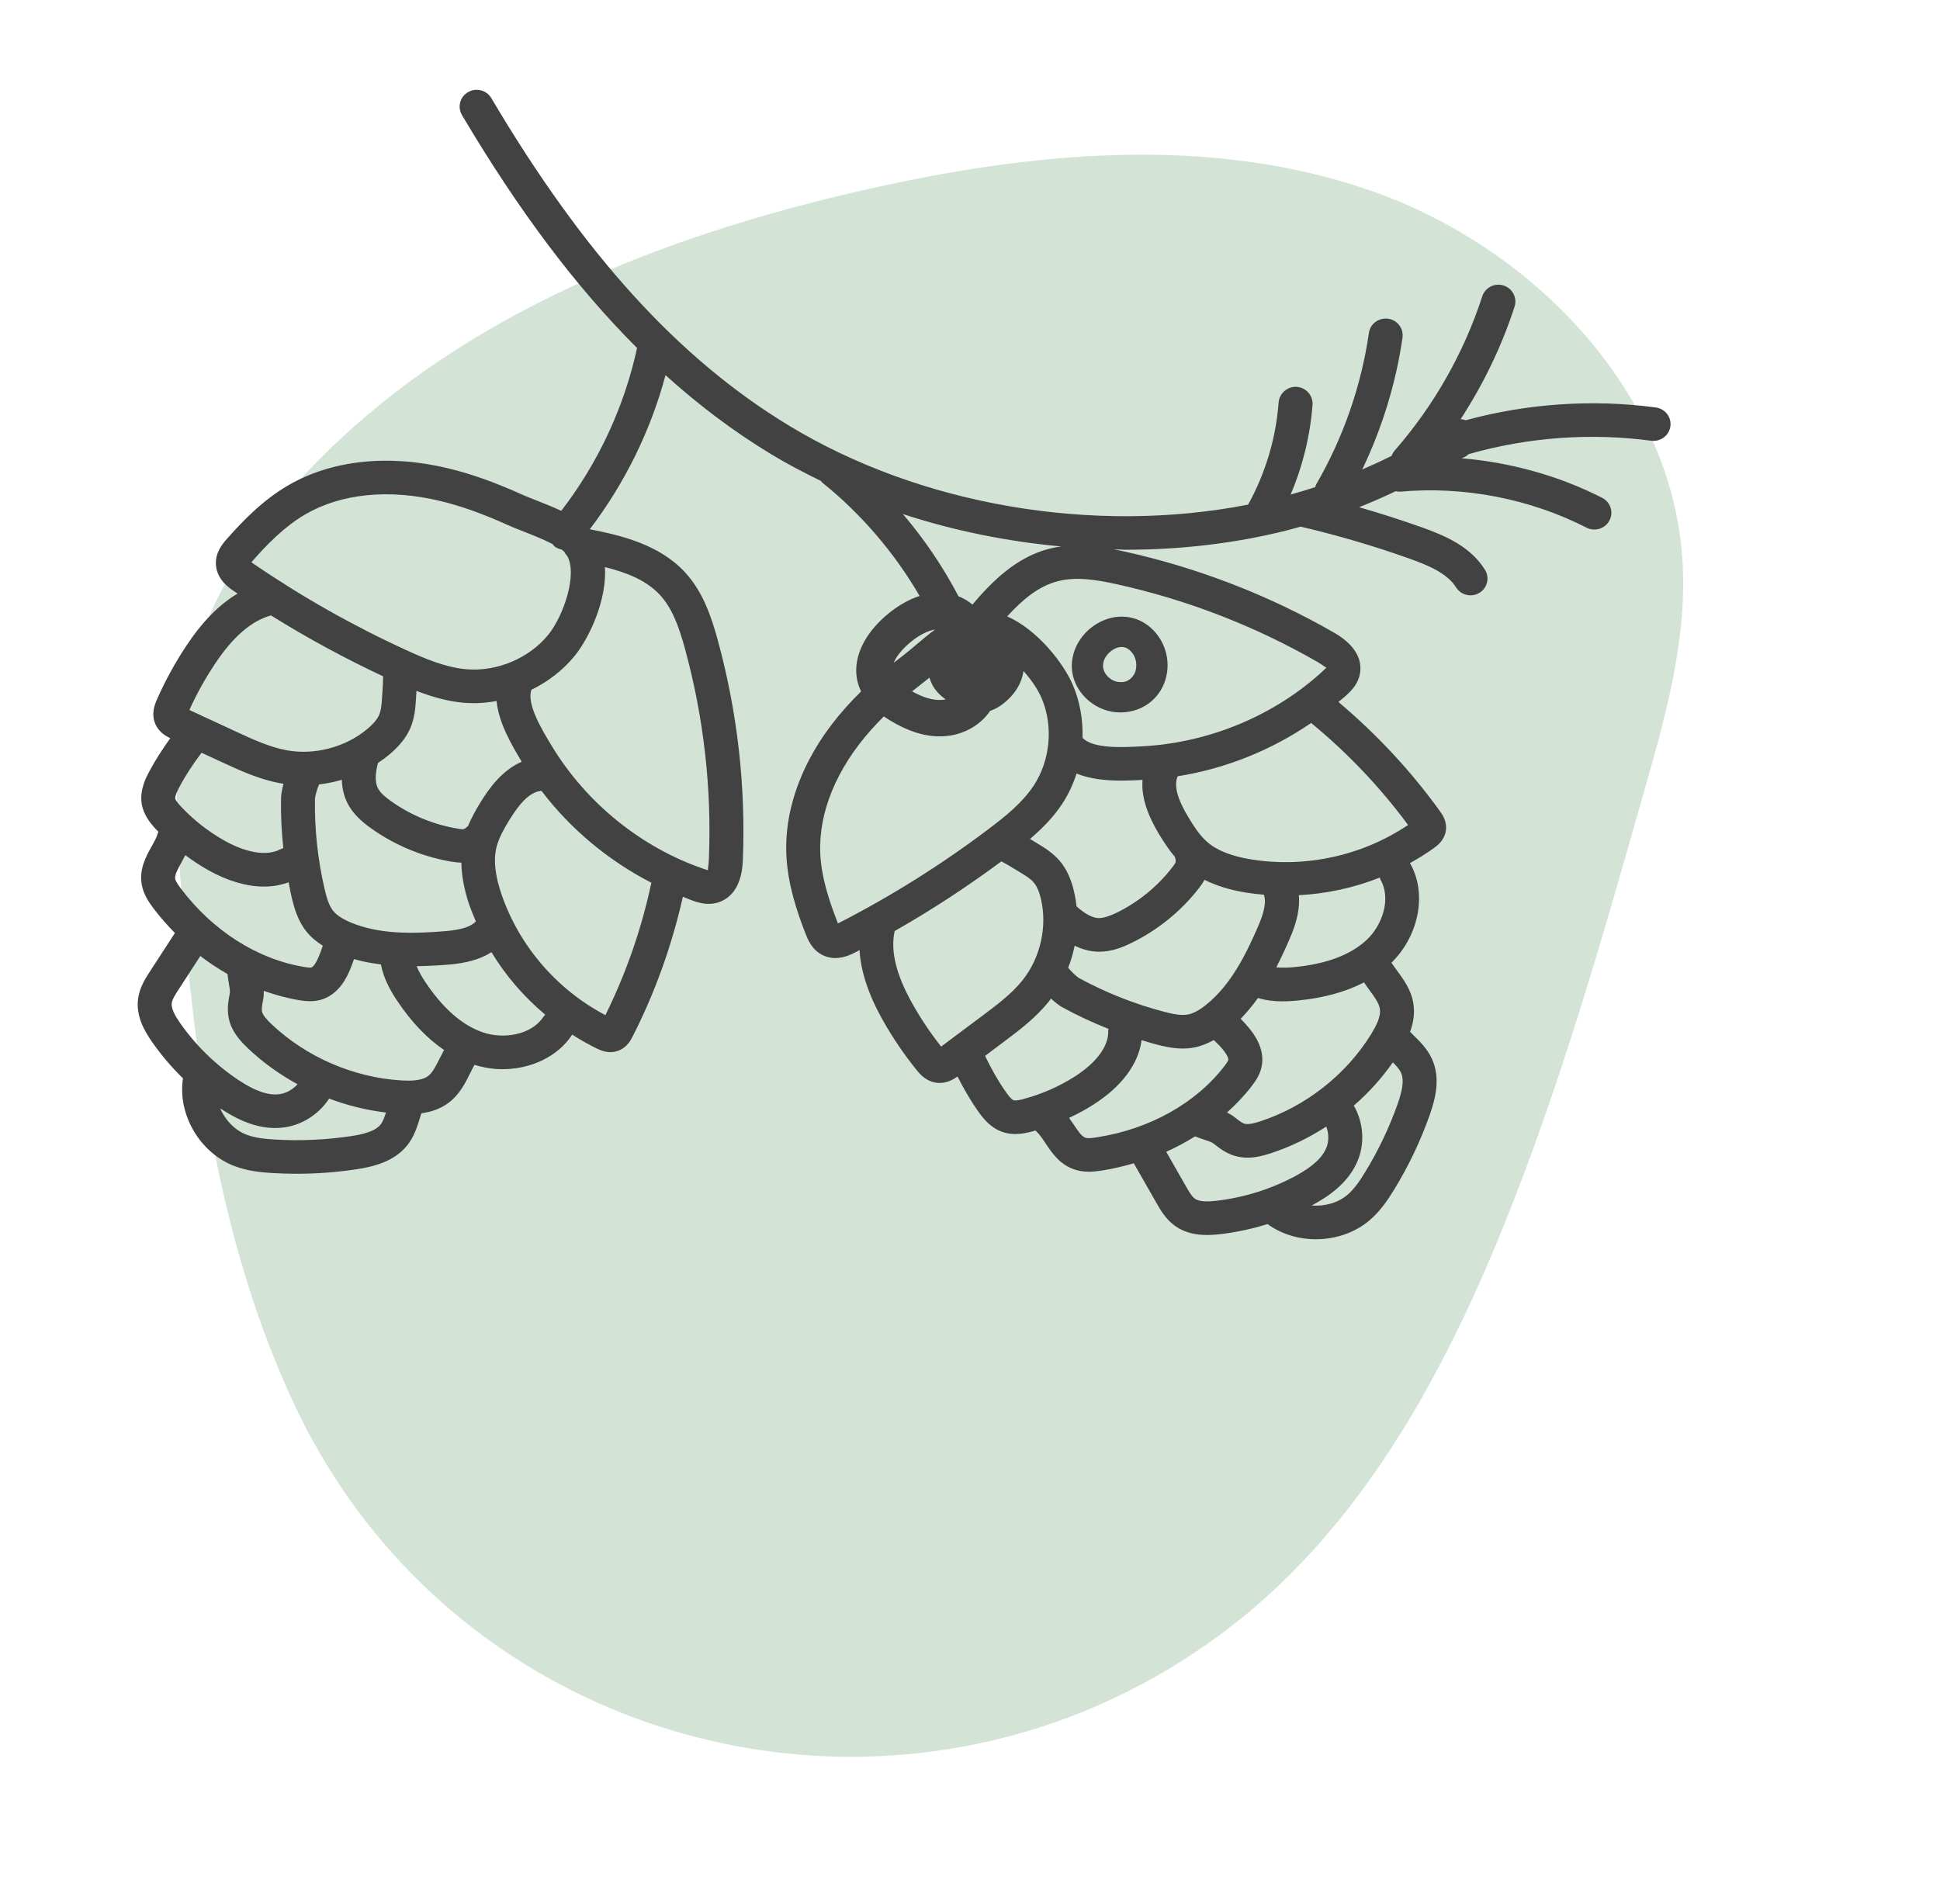 <svg width="108" height="106" viewBox="0 0 108 106" fill="none" xmlns="http://www.w3.org/2000/svg">
<path fill-rule="evenodd" clip-rule="evenodd" d="M44.267 11.525C45.548 11.182 46.834 10.866 48.12 10.574C57.374 8.469 67.242 7.482 76.251 10.595C85.26 13.709 93.146 21.77 93.674 31.375C93.908 35.627 92.737 39.806 91.578 43.889C89.221 52.189 86.858 60.508 83.614 68.489C80.265 76.726 75.805 84.791 68.886 90.281C65.004 93.36 60.717 95.461 56.291 96.647C40.831 100.79 23.694 93.76 16.395 78.22C12.251 69.398 10.876 59.538 10.112 49.821C9.774 45.528 9.555 41.131 10.701 36.994C11.904 32.648 14.56 28.84 17.703 25.651C24.85 18.401 34.414 14.165 44.267 11.525Z" fill="#D3E4D7"/>
<path fill-rule="evenodd" clip-rule="evenodd" d="M11.152 53.23L9.944 55.091L9.935 55.105C9.771 55.357 9.588 55.639 9.561 55.854C9.519 56.184 9.797 56.631 10.012 56.939C10.885 58.199 12.024 59.31 13.305 60.155C14.21 60.75 14.935 61.005 15.557 60.922C15.941 60.871 16.301 60.66 16.564 60.37C15.555 59.819 14.617 59.144 13.792 58.359C13.349 57.937 12.875 57.406 12.731 56.678C12.628 56.168 12.719 55.696 12.792 55.316L12.793 55.309C12.816 55.193 12.777 54.961 12.74 54.756C12.713 54.598 12.684 54.421 12.667 54.234C12.146 53.934 11.637 53.605 11.152 53.23ZM14.697 49.364C13.737 49.364 12.679 49.057 11.592 48.448C11.146 48.198 10.723 47.915 10.314 47.614C10.242 47.757 10.168 47.9 10.097 48.03C9.901 48.38 9.718 48.712 9.751 48.925C9.775 49.067 9.914 49.265 10.058 49.457C11.834 51.826 14.352 53.424 16.964 53.843C17.045 53.857 17.265 53.89 17.338 53.869L17.338 53.869C17.35 53.865 17.515 53.807 17.742 53.271C17.827 53.069 17.902 52.863 17.97 52.655C17.604 52.425 17.299 52.168 17.063 51.873C16.568 51.255 16.371 50.534 16.225 49.906C16.18 49.714 16.144 49.521 16.108 49.328L16.108 49.328C16.095 49.26 16.082 49.192 16.069 49.124C15.64 49.281 15.181 49.364 14.697 49.364ZM15.087 34.266C13.988 34.57 12.958 35.463 11.941 37.002C11.409 37.805 10.938 38.656 10.543 39.53L13.159 40.744C14.069 41.165 15.011 41.599 15.956 41.773C17.517 42.061 19.253 41.602 20.467 40.573C20.799 40.292 21.012 40.035 21.115 39.786C21.22 39.53 21.248 39.194 21.27 38.814L21.298 38.394C21.314 38.161 21.321 38.034 21.328 37.657C19.186 36.652 17.095 35.521 15.087 34.266ZM16.993 28.641C15.812 29.331 14.842 30.343 14.049 31.243L13.995 31.304L14.109 31.386C16.796 33.225 19.657 34.843 22.618 36.199C23.67 36.679 24.792 37.157 25.944 37.261C27.637 37.414 29.433 36.67 30.509 35.359C31.39 34.285 32.163 31.938 31.569 30.944C31.502 30.875 31.447 30.8 31.404 30.713L31.265 30.598C31.123 30.567 30.984 30.517 30.863 30.419L30.759 30.292C30.26 30.033 29.631 29.785 29.151 29.595L29.14 29.591L29.139 29.591L29.139 29.591C28.808 29.46 28.503 29.34 28.259 29.229C26.858 28.598 25.667 28.174 24.512 27.895C21.663 27.208 18.994 27.475 16.993 28.641ZM39.463 47.849C39.626 43.901 39.179 39.966 38.142 36.156C37.792 34.87 37.419 33.861 36.739 33.127C35.995 32.32 34.925 31.889 33.677 31.574C33.794 33.424 32.795 35.541 31.975 36.539C31.324 37.331 30.498 37.962 29.581 38.408C29.312 39.204 30.151 40.603 30.733 41.559C32.671 44.748 35.735 47.204 39.193 48.384C39.303 48.421 39.383 48.446 39.427 48.452C39.402 48.436 39.41 48.371 39.426 48.255C39.439 48.157 39.457 48.022 39.463 47.849ZM27.93 49.824C28.918 52.686 31.01 55.105 33.703 56.522C34.873 54.151 35.722 51.685 36.262 49.15C33.876 47.924 31.755 46.158 30.144 44.033L30.14 44.034C29.571 44.079 29.003 44.597 28.353 45.662C28.065 46.137 27.772 46.644 27.642 47.162C27.463 47.876 27.558 48.746 27.93 49.824ZM26.909 57.49C28.032 57.865 29.595 57.637 30.262 56.599L30.357 56.501C29.174 55.508 28.155 54.334 27.359 53.016C26.498 53.571 25.416 53.672 24.959 53.709C24.378 53.756 23.787 53.788 23.193 53.797C23.321 54.108 23.5 54.412 23.684 54.688C24.669 56.161 25.753 57.104 26.909 57.49ZM23.157 38.925C23.127 39.431 23.079 39.969 22.863 40.495C22.642 41.027 22.262 41.516 21.697 41.993C21.488 42.169 21.268 42.328 21.042 42.48C20.881 43.087 20.875 43.557 21.03 43.872C21.168 44.153 21.473 44.394 21.752 44.595C22.852 45.383 24.142 45.917 25.484 46.138L25.508 46.142C25.587 46.156 25.713 46.178 25.784 46.167C25.846 46.161 25.92 46.121 25.966 46.066L26.053 45.996C26.252 45.519 26.5 45.083 26.734 44.697C27.226 43.89 27.966 42.874 29.046 42.413C28.452 41.432 27.756 40.218 27.645 39.032C27.235 39.105 26.82 39.152 26.402 39.152C26.191 39.152 25.981 39.143 25.77 39.124C24.859 39.041 23.994 38.778 23.186 38.468L23.182 38.52L23.157 38.925ZM19.03 43.418C18.616 43.54 18.192 43.626 17.763 43.675C17.655 43.932 17.544 44.306 17.535 44.459C17.505 46.14 17.684 47.834 18.068 49.487C18.167 49.916 18.295 50.4 18.545 50.713C18.732 50.948 19.044 51.155 19.494 51.349C21.1 52.035 22.994 51.994 24.803 51.844C25.69 51.773 26.253 51.581 26.492 51.299L26.442 51.18C26.336 50.932 26.23 50.685 26.142 50.429C25.839 49.552 25.698 48.764 25.683 48.032C25.503 48.027 25.329 48.008 25.171 47.982C23.544 47.715 21.977 47.066 20.643 46.109C20.201 45.793 19.653 45.346 19.33 44.69C19.142 44.306 19.044 43.884 19.03 43.418ZM9.755 44.459C9.779 44.593 10.008 44.838 10.084 44.917C10.794 45.672 11.614 46.312 12.522 46.821C13.111 47.15 14.594 47.854 15.656 47.263L15.772 47.225C15.671 46.293 15.628 45.355 15.646 44.419C15.649 44.246 15.697 43.957 15.784 43.635L15.61 43.612C14.432 43.395 13.382 42.911 12.365 42.442L12.358 42.439L11.22 41.912C10.758 42.527 10.329 43.169 9.969 43.852L9.959 43.871C9.894 44 9.733 44.317 9.755 44.459ZM22.361 60.158C22.813 60.184 23.463 60.189 23.829 59.915C24.085 59.721 24.266 59.356 24.475 58.934C24.549 58.784 24.634 58.623 24.722 58.464C23.777 57.822 22.901 56.908 22.108 55.718C21.727 55.15 21.352 54.472 21.206 53.696C20.701 53.634 20.2 53.545 19.707 53.403C19.638 53.602 19.567 53.799 19.485 53.993C19.341 54.335 18.9 55.373 17.859 55.667C17.654 55.724 17.456 55.746 17.265 55.746C17.056 55.746 16.854 55.721 16.661 55.69C15.992 55.582 15.334 55.4 14.685 55.169C14.689 55.33 14.683 55.495 14.648 55.664C14.602 55.907 14.554 56.16 14.584 56.316C14.628 56.537 14.885 56.804 15.103 57.011C17.037 58.853 19.683 60 22.361 60.158ZM15.304 63.448C16.722 63.533 18.143 63.467 19.541 63.258C20.142 63.169 20.869 63.014 21.191 62.608C21.316 62.446 21.402 62.208 21.488 61.944C20.408 61.816 19.344 61.552 18.322 61.168C17.766 62.026 16.832 62.639 15.806 62.775C15.642 62.797 15.48 62.807 15.321 62.807C14.077 62.807 12.995 62.197 12.257 61.711C12.541 62.369 13.07 62.93 13.733 63.181C14.213 63.363 14.771 63.417 15.304 63.448ZM54.137 33.661C55.189 32.414 56.556 31.029 58.412 30.552C58.634 30.494 58.858 30.455 59.082 30.426C56.075 30.153 53.099 29.552 50.263 28.621C51.465 30.027 52.502 31.566 53.36 33.201C53.42 33.225 53.48 33.251 53.54 33.279C53.756 33.382 53.955 33.511 54.137 33.661ZM51.194 33.182C49.791 30.772 47.95 28.617 45.764 26.859L45.693 26.773C44.741 26.311 43.807 25.823 42.916 25.282C40.872 24.041 38.925 22.584 37.049 20.888C36.222 23.984 34.78 26.908 32.833 29.469C34.54 29.801 36.696 30.305 38.135 31.865C39.126 32.939 39.601 34.328 39.966 35.67C41.055 39.662 41.522 43.786 41.354 47.924C41.282 49.686 40.385 50.156 39.857 50.28C39.719 50.313 39.584 50.327 39.455 50.327C39.089 50.327 38.773 50.219 38.579 50.153L38.576 50.152C38.461 50.112 38.349 50.066 38.237 50.02L38.237 50.02L38.236 50.02C38.163 49.99 38.09 49.96 38.016 49.932C37.405 52.635 36.47 55.262 35.202 57.744C35.108 57.925 34.895 58.333 34.406 58.507C34.256 58.561 34.112 58.582 33.979 58.582C33.645 58.582 33.375 58.452 33.25 58.393L33.248 58.392C32.765 58.159 32.303 57.892 31.853 57.606C31.068 58.825 29.558 59.532 27.973 59.532C27.454 59.532 26.927 59.447 26.415 59.289C26.338 59.425 26.264 59.573 26.188 59.725L26.173 59.756C25.898 60.312 25.586 60.943 24.971 61.405C24.501 61.756 23.975 61.915 23.46 61.985C23.433 62.066 23.408 62.147 23.383 62.227L23.365 62.284L23.361 62.297C23.216 62.76 23.053 63.283 22.684 63.754C21.951 64.685 20.77 64.966 19.823 65.108C18.728 65.271 17.619 65.354 16.512 65.354C16.072 65.354 15.631 65.341 15.191 65.315C14.508 65.275 13.776 65.2 13.055 64.927C11.133 64.198 9.876 62.055 10.186 60.041C9.543 59.415 8.96 58.728 8.454 57.997C8.033 57.391 7.564 56.572 7.686 55.62C7.767 54.981 8.104 54.464 8.351 54.084L8.354 54.079L9.737 51.949C9.316 51.516 8.91 51.064 8.541 50.572C8.255 50.193 7.978 49.767 7.887 49.229C7.747 48.377 8.131 47.687 8.438 47.133L8.441 47.128C8.594 46.853 8.738 46.593 8.792 46.372L8.82 46.31L8.701 46.193C8.36 45.829 7.996 45.376 7.891 44.767C7.764 44.001 8.12 43.319 8.291 42.992C8.638 42.332 9.045 41.708 9.478 41.104C9.238 40.987 8.85 40.774 8.649 40.315C8.397 39.73 8.631 39.19 8.732 38.959C9.186 37.924 9.733 36.922 10.359 35.978C11.255 34.621 12.204 33.657 13.227 33.05C13.199 33.031 13.17 33.013 13.142 32.994C13.107 32.972 13.072 32.949 13.037 32.925C12.747 32.728 12.064 32.264 12.02 31.429C11.979 30.747 12.414 30.252 12.623 30.014L12.624 30.014C13.517 29.001 14.621 27.856 16.033 27.03C18.459 25.614 21.628 25.275 24.959 26.078C26.232 26.386 27.529 26.846 29.044 27.528C29.269 27.629 29.547 27.739 29.85 27.858C30.308 28.038 30.79 28.23 31.245 28.444C33.302 25.772 34.753 22.661 35.465 19.376C32.054 15.971 28.86 11.714 25.718 6.408C25.455 5.962 25.606 5.389 26.057 5.128C26.509 4.868 27.087 5.016 27.351 5.462C32.502 14.167 37.764 19.959 43.905 23.687C51.234 28.139 60.882 29.776 69.482 28.097C70.448 26.356 71.035 24.388 71.181 22.404C71.22 21.888 71.7 21.498 72.193 21.54C72.713 21.578 73.105 22.026 73.068 22.54C72.94 24.251 72.523 25.951 71.85 27.535C72.309 27.409 72.765 27.272 73.216 27.125L73.265 26.981C74.767 24.401 75.785 21.483 76.206 18.538C76.28 18.028 76.752 17.679 77.274 17.744C77.791 17.816 78.151 18.29 78.078 18.801C77.717 21.322 76.946 23.822 75.836 26.14C76.388 25.902 76.932 25.651 77.469 25.382C77.507 25.282 77.556 25.184 77.63 25.099C79.812 22.611 81.501 19.639 82.516 16.502C82.676 16.01 83.204 15.735 83.704 15.897C84.201 16.054 84.475 16.58 84.317 17.071C83.607 19.268 82.584 21.387 81.313 23.34C81.413 23.344 81.506 23.363 81.6 23.398C85.022 22.466 88.662 22.214 92.182 22.688C92.7 22.758 93.061 23.229 92.991 23.74C92.919 24.252 92.445 24.602 91.928 24.541C88.553 24.088 85.042 24.345 81.766 25.285C81.655 25.392 81.515 25.465 81.366 25.515C84.088 25.744 86.783 26.488 89.194 27.719C89.657 27.957 89.84 28.52 89.6 28.979C89.432 29.3 89.102 29.485 88.76 29.485C88.612 29.485 88.464 29.451 88.326 29.381C85.171 27.768 81.487 27.055 77.947 27.376C77.875 27.383 77.805 27.37 77.735 27.356L77.702 27.349C77.031 27.668 76.352 27.969 75.661 28.241C76.83 28.578 77.989 28.947 79.128 29.352C80.411 29.81 81.847 30.409 82.666 31.721C82.942 32.161 82.805 32.737 82.36 33.009C82.205 33.104 82.033 33.148 81.864 33.148C81.548 33.148 81.238 32.992 81.061 32.706C80.558 31.904 79.469 31.463 78.486 31.111C76.504 30.404 74.461 29.803 72.406 29.323C72.338 29.341 72.271 29.36 72.203 29.38L72.202 29.38L72.202 29.38C72.003 29.436 71.804 29.491 71.603 29.542C68.731 30.259 65.719 30.609 62.685 30.609C62.56 30.609 62.434 30.603 62.308 30.598H62.308H62.308L62.307 30.598C62.208 30.593 62.109 30.588 62.01 30.587C62.231 30.63 62.452 30.674 62.669 30.723C66.751 31.635 70.655 33.151 74.271 35.227C75.814 36.114 75.816 37.117 75.681 37.636C75.544 38.162 75.171 38.508 74.969 38.697L74.967 38.699C74.878 38.781 74.784 38.858 74.69 38.935L74.69 38.935L74.69 38.935C74.63 38.985 74.57 39.034 74.511 39.085C76.645 40.886 78.558 42.932 80.18 45.193L80.182 45.196C80.296 45.357 80.56 45.729 80.494 46.237C80.414 46.792 80.005 47.09 79.849 47.202C79.416 47.517 78.959 47.796 78.493 48.057C79.455 49.725 79.005 52.086 77.462 53.603C77.554 53.742 77.658 53.884 77.765 54.031C78.135 54.531 78.554 55.099 78.679 55.854C78.777 56.428 78.677 56.966 78.499 57.451C78.57 57.524 78.644 57.597 78.718 57.669C79.067 58.012 79.462 58.402 79.713 58.951C80.2 60.013 79.925 61.131 79.591 62.084C79.08 63.53 78.416 64.925 77.614 66.233C77.258 66.815 76.848 67.422 76.27 67.922C75.445 68.637 74.35 69 73.256 69C72.295 69 71.338 68.719 70.564 68.154C69.703 68.424 68.817 68.615 67.929 68.717C67.7 68.743 67.452 68.763 67.194 68.763C66.616 68.763 65.99 68.659 65.442 68.277C64.909 67.906 64.602 67.37 64.379 66.977L63.118 64.772C62.535 64.939 61.941 65.083 61.329 65.177C61.099 65.211 60.858 65.24 60.615 65.24C60.355 65.24 60.089 65.207 59.821 65.118C58.997 64.845 58.559 64.187 58.206 63.659L58.204 63.656C58.03 63.394 57.866 63.148 57.693 62.998L57.65 62.943L57.49 62.992C57.196 63.071 56.867 63.142 56.524 63.142C56.299 63.142 56.068 63.112 55.833 63.035C55.178 62.817 54.759 62.317 54.437 61.855C54.008 61.245 53.641 60.599 53.303 59.939C53.098 60.085 52.762 60.298 52.315 60.298L52.211 60.295C51.569 60.243 51.198 59.787 51.038 59.591L51.036 59.588C50.325 58.709 49.685 57.764 49.131 56.778C48.337 55.359 47.918 54.078 47.851 52.9C47.834 52.909 47.817 52.918 47.8 52.928C47.784 52.937 47.767 52.946 47.751 52.955L47.751 52.955C47.733 52.965 47.715 52.975 47.697 52.985C47.681 52.993 47.666 53.001 47.65 53.009L47.648 53.011C47.426 53.124 46.999 53.343 46.5 53.343C46.288 53.343 46.065 53.304 45.838 53.201C45.21 52.916 44.97 52.306 44.856 52.013C44.366 50.758 43.857 49.259 43.779 47.636C43.643 44.854 44.819 41.922 47.091 39.383C47.358 39.084 47.639 38.791 47.938 38.498C47.838 38.294 47.766 38.08 47.72 37.858C47.541 36.996 47.812 36.04 48.478 35.165C49.057 34.407 50.062 33.549 51.194 33.182ZM49.752 36.906C49.818 36.747 49.918 36.578 50.047 36.408C50.489 35.832 51.323 35.175 52.05 35.051C51.676 35.333 51.31 35.641 50.962 35.934L50.924 35.967L50.924 35.967C50.691 36.163 50.478 36.344 50.294 36.483C50.107 36.626 49.927 36.767 49.752 36.906ZM50.775 38.493C50.99 38.319 51.214 38.143 51.449 37.964C51.541 37.894 51.639 37.815 51.743 37.73C51.783 37.873 51.838 38.011 51.908 38.141C52.095 38.489 52.366 38.746 52.647 38.942C52.574 38.956 52.499 38.966 52.423 38.97C51.932 39.002 51.388 38.836 50.775 38.493ZM55.124 39.578C54.573 40.395 53.6 40.941 52.522 40.994C52.454 40.998 52.386 41 52.318 41C51.428 41 50.512 40.704 49.521 40.097C49.41 40.029 49.305 39.96 49.204 39.889C48.959 40.132 48.728 40.375 48.509 40.621L48.507 40.622C46.564 42.794 45.556 45.253 45.666 47.545C45.733 48.904 46.185 50.225 46.619 51.338L46.648 51.414L46.78 51.349C49.674 49.859 52.456 48.11 55.047 46.151C55.969 45.455 56.919 44.696 57.548 43.739C58.479 42.325 58.649 40.408 57.979 38.855C57.777 38.387 57.414 37.849 56.978 37.359C56.883 38.042 56.491 38.686 55.828 39.197C55.594 39.376 55.362 39.502 55.124 39.578ZM73.666 37.065C73.585 37.008 73.474 36.931 73.323 36.844C69.872 34.864 66.147 33.418 62.252 32.547C60.94 32.252 59.867 32.109 58.889 32.361C57.823 32.636 56.937 33.372 56.071 34.319C57.78 35.079 59.208 36.939 59.718 38.122C60.121 39.06 60.293 40.074 60.265 41.081C60.842 41.699 62.497 41.616 63.625 41.552C67.378 41.344 71.004 39.809 73.675 37.333C73.76 37.254 73.817 37.195 73.846 37.16C73.817 37.17 73.763 37.132 73.666 37.065ZM69.71 47.86C72.726 48.33 75.866 47.63 78.388 45.935C76.816 43.808 75.01 41.915 72.992 40.254C70.782 41.77 68.214 42.804 65.562 43.221V43.223C65.337 43.742 65.536 44.481 66.184 45.548C66.472 46.021 66.789 46.514 67.195 46.87C67.748 47.358 68.569 47.682 69.71 47.86ZM76.084 52.33C76.946 51.522 77.466 50.047 76.852 48.98L76.812 48.863C75.376 49.433 73.851 49.762 72.306 49.844C72.402 50.859 71.974 51.856 71.794 52.274C71.566 52.805 71.32 53.337 71.052 53.861C71.389 53.894 71.744 53.878 72.075 53.845C73.85 53.671 75.2 53.162 76.084 52.33ZM75.997 65.263C76.73 64.067 77.339 62.791 77.806 61.468C78.017 60.867 78.205 60.188 77.993 59.723C77.906 59.534 77.739 59.35 77.54 59.15C76.921 60.036 76.189 60.845 75.367 61.56C75.876 62.446 75.987 63.549 75.628 64.512C75.126 65.864 73.902 66.649 73.024 67.12C73.743 67.177 74.492 66.977 75.026 66.515C75.41 66.182 75.721 65.717 75.997 65.263ZM66.529 66.748C66.801 66.937 67.332 66.901 67.71 66.859C69.243 66.684 70.766 66.206 72.118 65.478C73.075 64.964 73.641 64.437 73.854 63.866C73.989 63.505 73.97 63.091 73.834 62.727C72.87 63.351 71.829 63.858 70.742 64.213C70.35 64.341 69.911 64.458 69.448 64.458C69.217 64.458 68.983 64.428 68.745 64.359C68.236 64.209 67.859 63.91 67.555 63.668L67.546 63.662C67.459 63.592 67.238 63.52 67.042 63.456L67.042 63.456L67.031 63.452C66.877 63.403 66.705 63.346 66.53 63.273C66.017 63.589 65.486 63.881 64.924 64.13L66.025 66.059L66.028 66.063C66.177 66.325 66.345 66.621 66.529 66.748ZM61.019 63.332L61.041 63.328C63.988 62.878 66.592 61.421 68.185 59.331L68.188 59.326C68.236 59.263 68.367 59.092 68.382 59.017C68.384 59.008 68.414 58.837 68.037 58.384C67.938 58.265 67.827 58.157 67.716 58.05L67.716 58.05C67.668 58.003 67.62 57.957 67.572 57.909C67.204 58.113 66.839 58.257 66.47 58.325C66.258 58.365 66.049 58.381 65.846 58.381C65.296 58.381 64.779 58.261 64.322 58.142C64.133 58.092 63.947 58.035 63.761 57.978L63.761 57.978L63.761 57.978C63.692 57.957 63.623 57.936 63.553 57.915C63.376 59.25 62.437 60.51 60.853 61.515C60.423 61.789 59.973 62.028 59.514 62.244C59.607 62.373 59.7 62.504 59.782 62.627L59.786 62.633L59.786 62.633C60.008 62.965 60.217 63.278 60.423 63.346C60.574 63.398 60.854 63.356 61.019 63.332L61.019 63.332L61.019 63.332ZM55.989 60.788C56.063 60.894 56.286 61.212 56.434 61.261C56.567 61.305 56.88 61.218 56.99 61.188L56.993 61.187C58.003 60.917 58.957 60.498 59.832 59.941C60.405 59.578 61.728 58.607 61.693 57.404L61.713 57.287C60.833 56.941 59.975 56.541 59.145 56.088C58.992 56.005 58.754 55.827 58.507 55.6L58.405 55.743C57.66 56.676 56.734 57.37 55.839 58.039L54.838 58.791C55.172 59.482 55.545 60.157 55.989 60.788L55.989 60.788ZM49.806 51.84C49.563 52.941 49.882 54.261 50.785 55.871C51.256 56.711 51.797 57.517 52.393 58.272L54.699 56.549C55.5 55.949 56.327 55.33 56.921 54.584C57.913 53.344 58.307 51.617 57.955 50.076C57.857 49.653 57.726 49.347 57.554 49.143C57.377 48.933 57.1 48.758 56.757 48.551L56.398 48.335C56.194 48.21 56.086 48.144 55.749 47.96C53.852 49.366 51.866 50.668 49.806 51.84ZM65.409 47.716C65.075 47.319 64.8 46.899 64.565 46.514C64.074 45.706 63.512 44.583 63.603 43.425C63.226 43.444 62.827 43.464 62.413 43.464C61.562 43.464 60.681 43.377 59.932 43.07C59.741 43.662 59.479 44.233 59.133 44.759C58.634 45.518 57.995 46.151 57.342 46.713L57.39 46.742L57.737 46.952C58.108 47.176 58.612 47.48 59.005 47.945C59.374 48.382 59.633 48.944 59.797 49.663C59.858 49.928 59.903 50.196 59.932 50.465C60.399 50.886 60.816 51.109 61.169 51.12C61.462 51.115 61.838 50.978 62.148 50.827C63.367 50.233 64.447 49.353 65.27 48.28L65.28 48.268C65.326 48.208 65.407 48.102 65.433 48.037C65.46 47.973 65.459 47.892 65.433 47.829L65.409 47.716ZM76.239 55.132C76.14 54.998 76.037 54.849 75.936 54.699C74.921 55.226 73.694 55.566 72.261 55.706C71.986 55.733 71.694 55.754 71.395 55.754C70.95 55.754 70.487 55.708 70.031 55.567C69.742 55.974 69.422 56.361 69.069 56.723C69.216 56.876 69.36 57.032 69.496 57.195C69.734 57.48 70.456 58.348 70.232 59.4C70.143 59.827 69.921 60.16 69.695 60.458C69.287 60.992 68.816 61.484 68.308 61.944C68.453 62.016 68.598 62.097 68.733 62.205L68.753 62.221L68.753 62.221C68.934 62.364 69.133 62.522 69.284 62.567C69.503 62.631 69.859 62.531 70.149 62.438C72.696 61.605 74.958 59.825 76.348 57.554C76.584 57.168 76.891 56.606 76.815 56.16C76.761 55.842 76.52 55.513 76.239 55.132ZM70.055 51.541C70.401 50.738 70.495 50.16 70.359 49.817C70.044 49.789 69.728 49.756 69.414 49.706C68.488 49.562 67.717 49.317 67.056 48.989C66.969 49.143 66.873 49.286 66.775 49.414C65.774 50.715 64.464 51.782 62.985 52.504C62.518 52.733 61.896 52.991 61.198 52.991L61.106 52.989C60.68 52.976 60.253 52.862 59.826 52.655C59.743 53.075 59.621 53.486 59.465 53.885C59.643 54.099 59.926 54.372 60.061 54.452C61.554 55.266 63.151 55.901 64.805 56.334C65.237 56.446 65.732 56.56 66.124 56.487C66.422 56.432 66.755 56.257 67.133 55.954C68.499 54.868 69.344 53.191 70.055 51.541ZM62.035 36.133C62.261 36.016 62.592 35.935 62.891 36.201C63.292 36.562 63.323 37.102 63.183 37.45C63.084 37.693 62.797 38.018 62.349 37.976C61.913 37.972 61.476 37.6 61.413 37.18C61.346 36.738 61.676 36.318 62.035 36.133ZM62.332 39.667H62.363C63.464 39.667 64.396 39.058 64.798 38.073C65.237 36.994 64.944 35.742 64.068 34.957C63.288 34.26 62.197 34.137 61.224 34.639C60.159 35.187 59.529 36.333 59.692 37.425V37.426C59.882 38.67 61.041 39.654 62.332 39.667Z" fill="#424242"/>
</svg>
